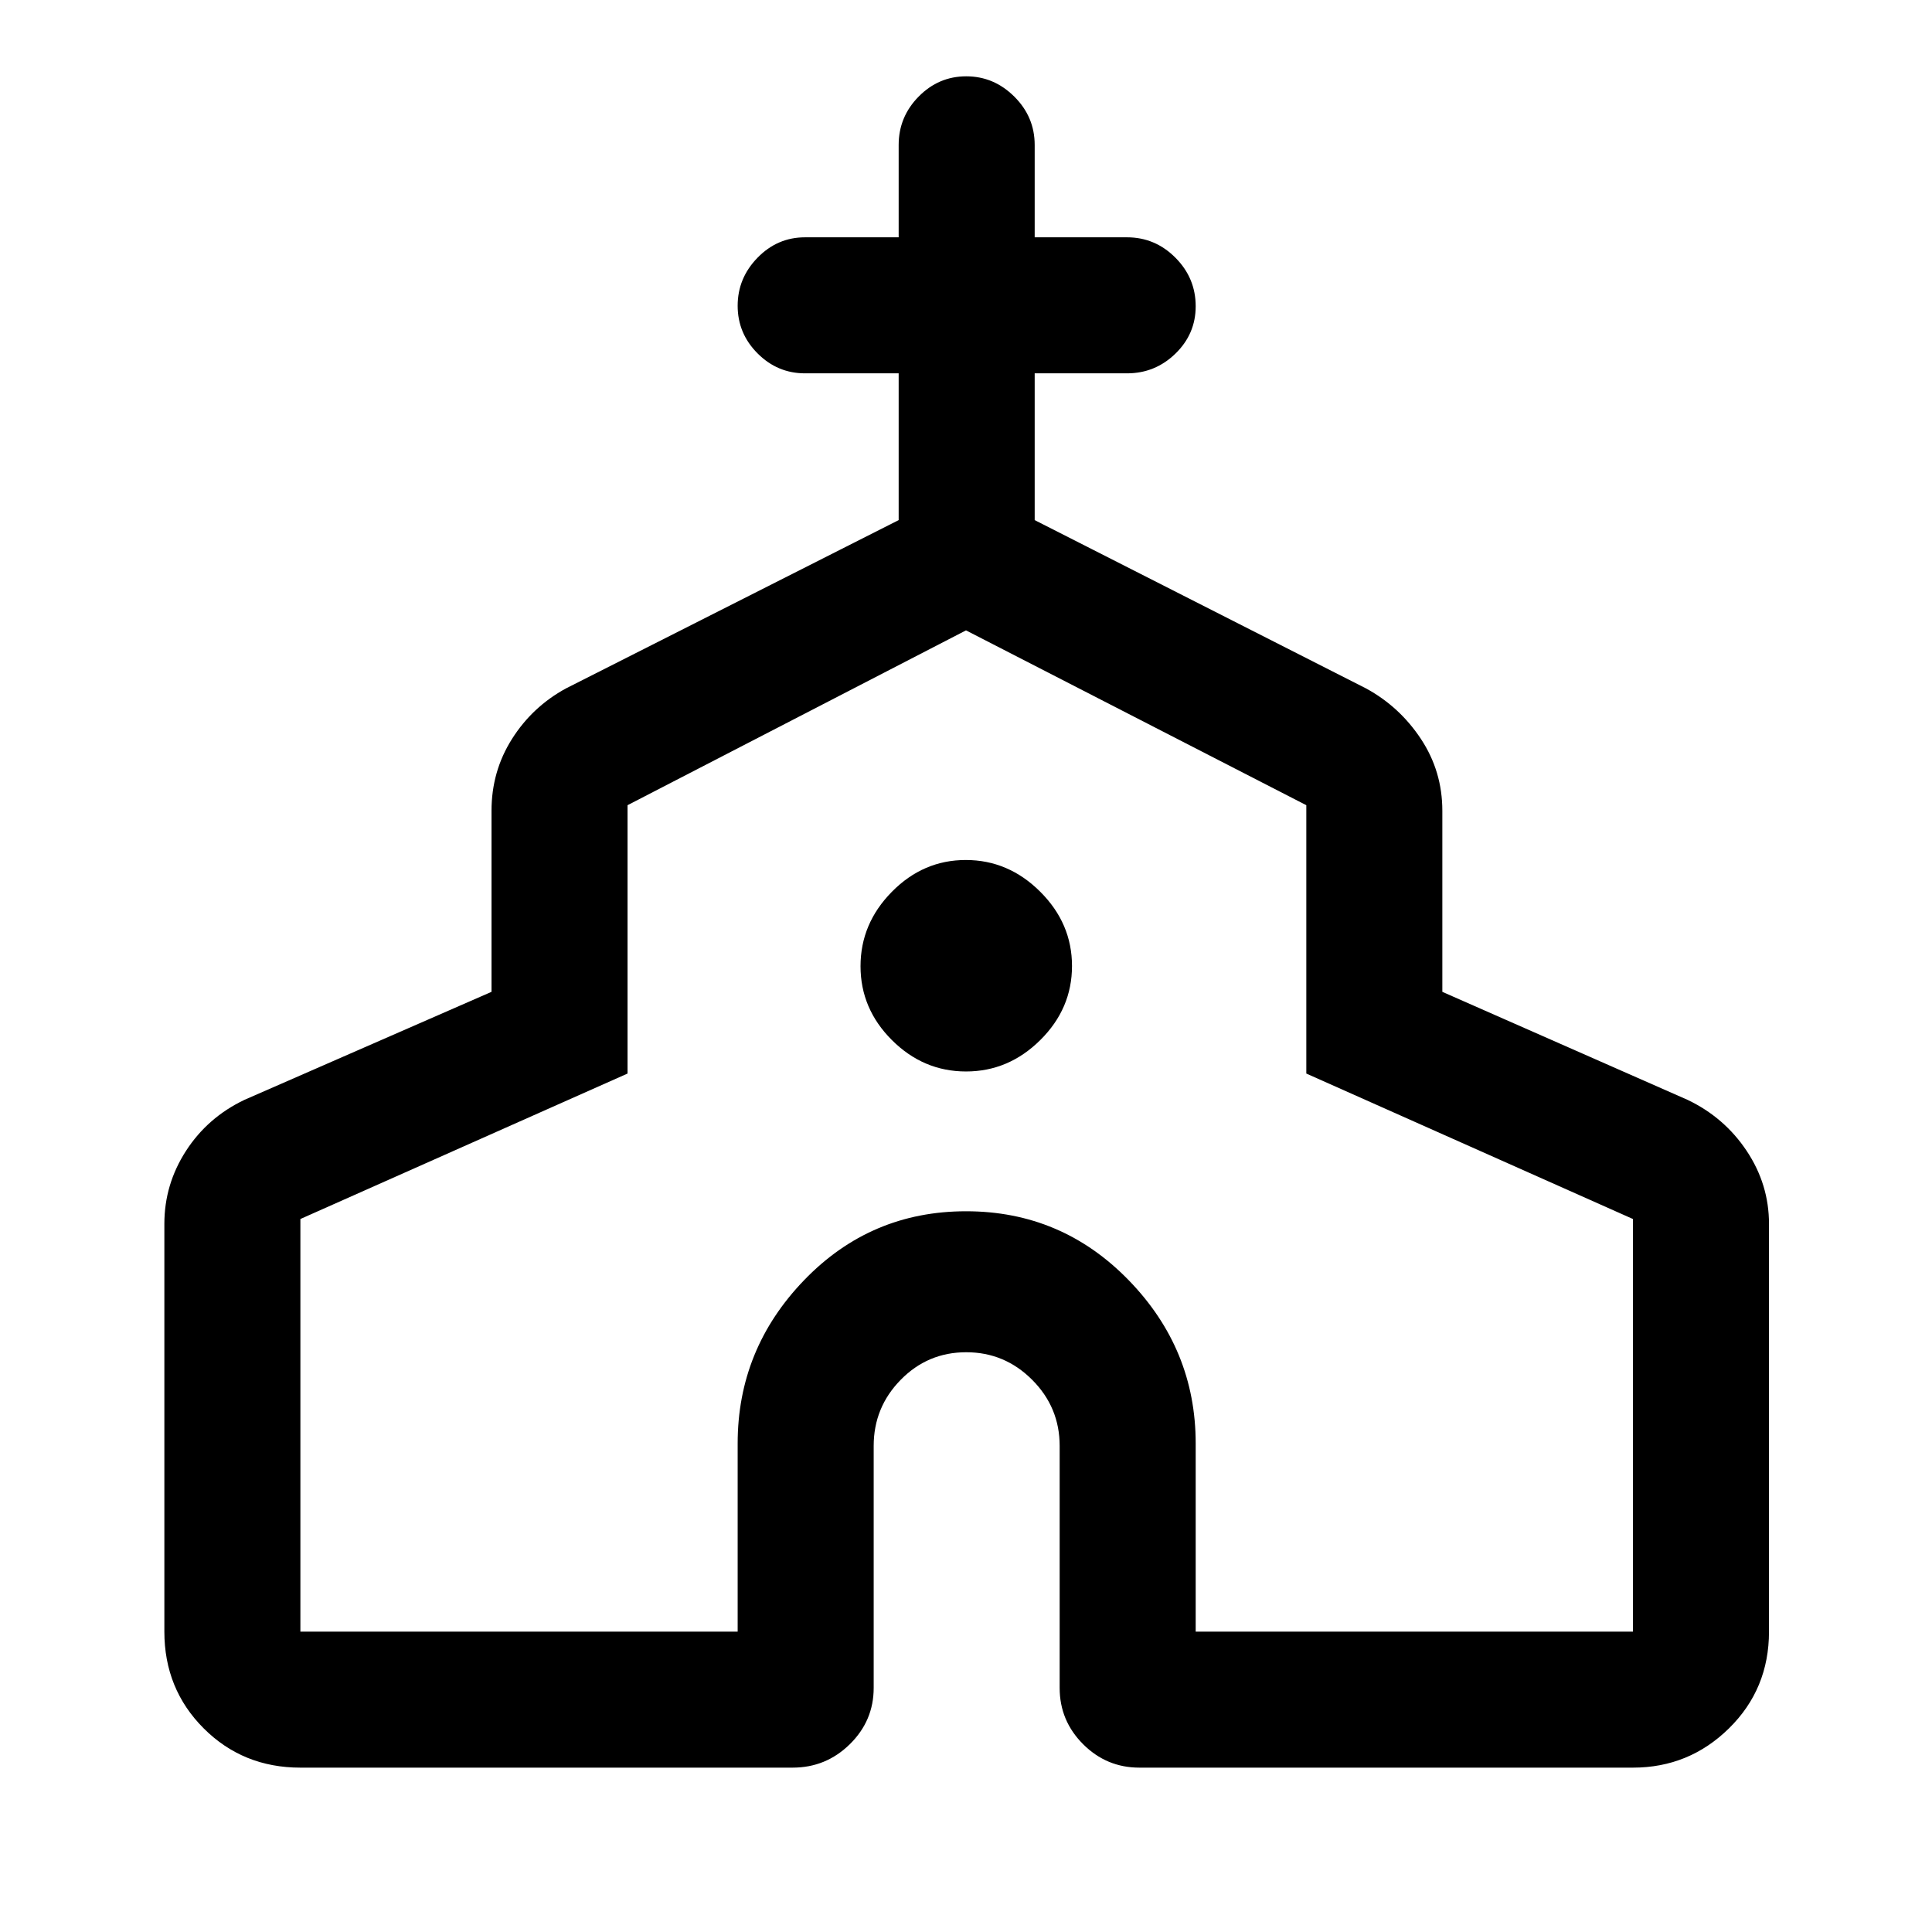 <svg xmlns="http://www.w3.org/2000/svg" height="40" viewBox="0 -960 960 960" width="40"><path d="M81.67-149.26v-202.61q0-19.61 10.74-36.25 10.75-16.64 29.05-25.37l122.77-53.67v-89.97q0-19.58 10.14-35.64 10.14-16.06 26.84-25.15l165.33-83.64v-72.93H400q-13.7 0-23.58-9.92-9.88-9.91-9.88-23.66t9.88-23.88q9.88-10.13 23.58-10.13h46.54v-45.87q0-13.98 9.92-24.05 9.92-10.08 23.66-10.08 13.75 0 23.88 10.08 10.13 10.07 10.13 24.05v45.87H560q13.98 0 24.05 10.12 10.08 10.11 10.08 24.15 0 13.75-10.08 23.54-10.07 9.78-24.05 9.78h-45.87v72.93l164.66 83.64q16.7 9.09 27.3 25.15 10.6 16.06 10.6 35.64v89.97l121.85 53.67q18.3 8.73 29.38 25.37Q879-371.48 879-351.87v202.61q0 28.52-19.87 48.06-19.87 19.53-47.72 19.53H566.15q-16.31 0-27.96-11.65-11.65-11.65-11.65-27.96v-120.26q0-19.15-13.66-32.84-13.67-13.7-32.77-13.7-19.11 0-32.55 13.7-13.43 13.69-13.43 32.84v120.26q0 16.31-11.85 27.96-11.84 11.65-28.43 11.65H149.26q-28.52 0-48.06-19.53-19.53-19.54-19.53-48.06Zm67.59 0h217.28v-93.51q0-46.86 33.01-81.11t80.5-34.25q47.49 0 80.78 34.25 33.3 34.25 33.3 81.11v93.51h217.28v-205.02L649.1-426.56V-559.9L480-646.77 311.82-559.9v133.34l-162.56 72.28v205.02Zm330.75-278.33q21.17 0 36.91-15.62 15.75-15.62 15.75-36.8 0-21.17-15.8-36.91-15.79-15.75-36.97-15.75-21.17 0-36.74 15.8-15.57 15.79-15.57 36.97 0 21.17 15.62 36.74t36.8 15.57Zm-.01 29.05Z"/></svg>